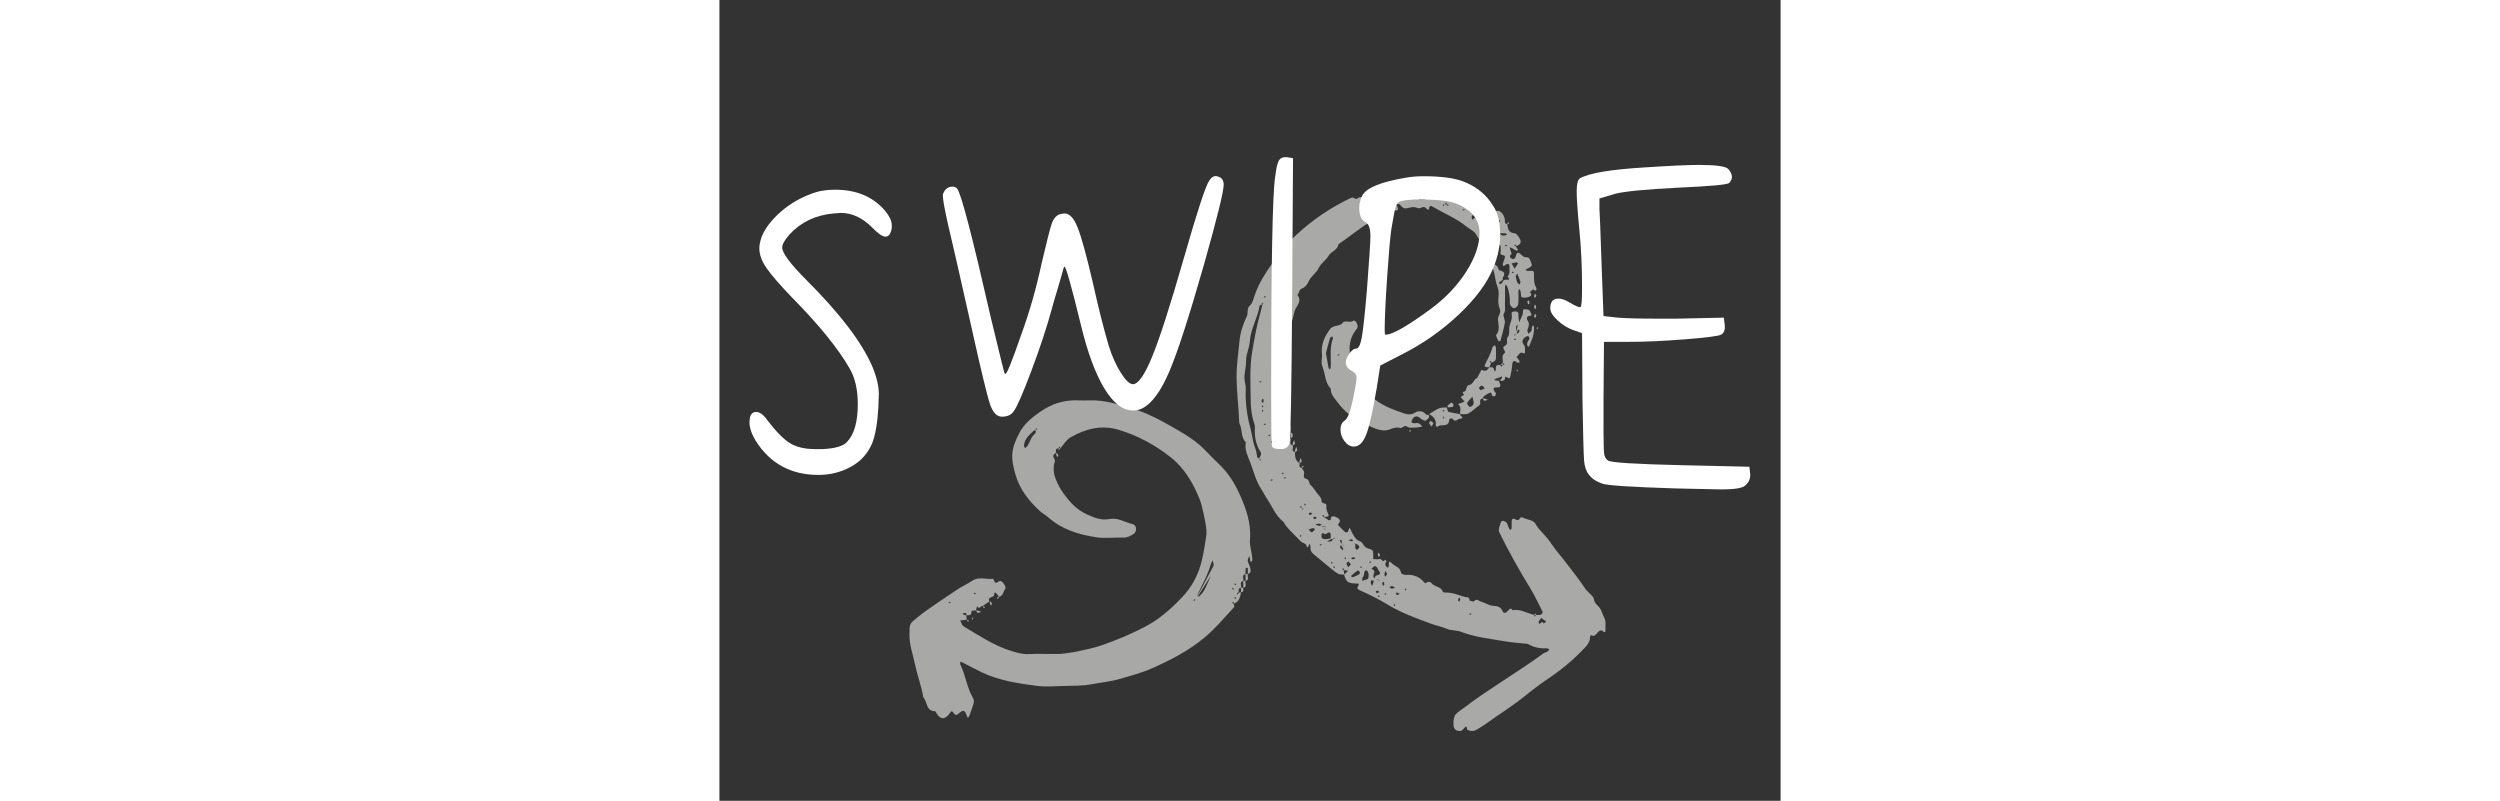 <?xml version="1.0" encoding="utf-8"?>
<!-- Generator: Adobe Illustrator 25.4.1, SVG Export Plug-In . SVG Version: 6.00 Build 0)  -->
<svg version="1.1" id="Layer_1" xmlns="http://www.w3.org/2000/svg" xmlns:xlink="http://www.w3.org/1999/xlink" x="0px" y="0px" viewBox="0 0 312.2 235.59" height="100px" style="enable-background: new 0 0 312.2 235.59" xml:space="preserve">
<rect x="0" y="0" width="312.2" height="235.59" fill="#333333" stroke="none"/>
<style>.st0 {
  fill: #a9a9a8;
}

.st1 {
  fill: #a8a8a7;
}

.st2 {
  fill: #fff;
}

</style>
<g id="XMLID_1776_">
	<path id="XMLID_1813_" class="st0" d="M165.4,113.17c-0.47,5.22,0.71,7.53,0.68,9.95c0,0.2,0.27,0.4,0.41,0.6
		c0.08-0.29,0.15-0.59,0.23-0.88c0.07-0.29,0.15-0.59,0.22-0.88c0.15,0.3,0.32,0.59,0.43,0.9c0.06,0.2,0.01,0.43,0.01,0.64
		c0,0.32,0,0.65,0,0.97c-0.89,0.83-0.89,1.8,0,2.63c0.25,0.65-0.61,1.66,0.66,1.97c0.25,0.65-0.61,1.66,0.66,1.97
		c0.25,0.65-0.61,1.66,0.66,1.97c-0.06,1.29,0.06,2.52,1.31,3.29c0.1,0.5-0.33,1.26,0.66,1.31c0.15,0.26,0.26,0.57,0.47,0.78
		c0.7,0.71-0.53,2.15,0.76,2.45c1.15,0.27,0.77,1.33,1.37,1.86c0.69,0.61,1.18,1.45,1.74,2.2c0.54,0.75,1.54,1.57,1.47,2.28
		c-0.11,1.31,1.65,0.54,1.44,1.7c-0.15,0.83,0.2,1.57,0.55,2.37c0.43,0.97-0.65,0.76-1.38,0.8c-0.05,0,0.05,0,0.15,0
		c-0.06-0.17-0.09-0.36-0.2-0.5c-0.03-0.04-0.26,0.07-0.4,0.11c0.1,0.13,0.2,0.26,0.45,0.39c0.6,0.34,1.03,0.71,1.51,1
		c0.13,0.08,0.58-0.09,0.58-0.13c-0.06-1.45,1.23-1,1.6-0.8c0.61,0.32,1.73,0.88,0.68,1.96c-0.09,0.09-0.14,0.38-0.07,0.44
		c0.68,0.71,1.36,1.43,2.1,2.07c0.14,0.12,0.8-0.05,0.83-0.18c0.44-1.86,0.52-0.86,1.01,0.02c0.62,1.14,1.1,2.39,2.65,2.92
		c0.74,0.25,0.83,1.62,2.08,1.97c1.7,0.48,1.63,0.72,1.64,1.87c0,0.44,0,0.88,0,1.31c-0.22,0.22-0.44,0.44-0.66,0.8
		c0,0.05,0-0.05,0-0.15c-0.17,0.06-0.36,0.09-0.5,0.2c-0.04,0.03,0.07,0.26,0.11,0.4c0.13-0.1,0.26-0.2,0.39-0.45
		c0.22-0.37,0.44-0.58,0.66-0.8c0.65,0,1.34,0.11,1.95-0.03c0.57-0.14,0.87,1.29,1.49,0.2c0.16,0.15,0.48,0.32,0.46,0.44
		c-0.05,0.28-0.38,0.55-0.37,0.81c0.02,0.32,0.21,0.71,0.45,0.91c0.4,0.31,0.5,0.26,0.58-0.46c0.08-0.77-0.16-1.77,1.03-0.55
		c0.82,0.84,2.25,1,2.54,2.51c0.11,0.56,0.83,0.85,1.59,0.8c2.09-0.12,3.92,0.54,5.28,2.21c0.44,0.54,0.61,0.05,0.95-0.09
		c0.3-0.12,0.93-0.04,1.07,0.17c0.84,1.31,2.92,1.01,3.46,2.7c0.05,0.15,0.56,0.24,0.85,0.22c2.01-0.07,3.8,0.81,5.68,1.3
		c0.61,0.16,1.34-0.1,1.28,0.96c-0.01,0.1,1.21,0.49,1.33,0.34c0.79-1.02,1.48-0.08,2.11,0.08c1.16,0.29,2.24,1.1,3.4,1.2
		c1.33,0.11,2.33,0.19,2.93,1.62c0.33,0.79,1.03,0.46,1.54-0.1c0.38-0.42,0.78-1.15,1.38-0.2c2.3-0.45,4.21,0.86,6.3,1.37
		c0.07,0.18,0.14,0.36,0.22,0.54c0.15-0.18,0.29-0.36,0.44-0.54c0.44,0,0.91,0.11,1.3-0.04c0.28-0.1,0.7-0.66,0.63-0.79
		c-1.23-2.45-2.41-4.94-3.83-7.27c-3.24-5.3-6.28-10.71-9-16.3c-0.15-0.31-0.13-0.76-0.04-1.11c0.17-0.68,0.36-1.39,0.71-2
		c0.24-0.43,1.5,0.08,1.7,0.63c0.17,0.48,0.32,0.96,0.53,1.42c0.08,0.19,0.3,0.31,0.45,0.47c0.11-0.17,0.31-0.33,0.32-0.51
		c0.04-0.65-0.01-1.31,0.02-1.97c0.05-0.99,0.53-1.01,1.25-0.55c0.18,0.11,0.47,0.13,0.69,0.09c0.51-0.09,0.43-1.17,1.42-0.66
		c1.26,0.65,3.05,0.58,3.73,1.93c0.5,1.02,1.24,1.7,1.94,2.47c0.92,1.02,1.82,2.01,2.59,3.18c1.44,2.18,3.24,4.12,4.81,6.23
		c1.8,2.42,3.73,4.74,5.35,7.29c0.11,0.18,0.31,0.3,0.46,0.47c0.69,0.8,1.85,1.56,1.96,2.44c0.17,1.32,1.18,1.74,1.75,2.59
		c0.57,0.85,0.77,1.86,1.27,2.77c0.61,1.1,0.3,2.71,0.36,4.09c0,0.08-0.38,0.26-0.41,0.23c-1.74-1.94-2.23,2.17-3.84,0.78
		c-0.11,0.28-0.31,0.56-0.32,0.84c-0.02,1.26-0.72,2.13-1.53,2.98c-3.37,3.57-7.1,6.66-11.21,9.36c-3.05,2-5.81,4.45-8.75,6.63
		c-2.08,1.54-4.24,2.95-6.37,4.42c-1.45,1-2.84,2.09-4.35,2.99c-0.85,0.51-1.71,1.24-2.85,1.02c-0.38-0.07-1.04-0.25-1.05-0.41
		c-0.08-1.42-0.58-0.68-1.04-0.24c-0.23,0.22-0.45,0.57-0.72,0.63c-0.77,0.16-1.52,0.05-1.99-0.71c-0.54-0.88-0.3-3.45,0.43-4.2
		c0.73-0.75,1.64-1.29,2.46-1.92c7.5-5.7,15.71-10.36,23.28-15.94c0.32-0.23,0.77-0.28,1.11-0.49c0.27-0.17,0.47-0.45,0.7-0.68
		c-0.27-0.11-0.55-0.34-0.81-0.33c-1.82,0.11-3.54-0.2-5.15-1.06c-0.18-0.1-0.36-0.24-0.55-0.26c-2.1-0.23-4.21-0.33-6.29-0.69
		c-4.46-0.77-9.02-1.22-13.25-2.85c-1.39-0.54-2.8-0.27-4.22-0.9c-1.39-0.62-3.1-0.92-4.63-1.49c-4.27-1.59-8.53-3.1-12.51-5.49
		c-2.65-1.59-5.48-3.06-8.37-4.31c-0.67-0.29-0.88-0.56-0.62-1.1c0.44-0.92,0.48-0.89-0.45-0.91c-2.47-0.06-2.96-0.42-3.59-2.63
		c0.4-0.37,0.79-0.74,1.19-1.11c-0.4-0.07-0.79-0.13-1.33-0.2c-0.05,0,0.05,0,0.15,0c-0.06-0.17-0.09-0.36-0.2-0.5
		c-0.03-0.04-0.26,0.07-0.4,0.11c0.1,0.13,0.2,0.26,0.45,0.39c0.15,0.44,0.15,0.88,0.15,1.31c-1.56-0.02-1.6,0.02-3.32-1.33
		c-1.9-1.49-3.71-3.09-5.58-4.61c-0.73-0.59-1.13-1.25-0.98-2.24c0.04-0.27-0.26-0.61-0.41-0.91c-0.08,0.3-0.12,0.61-0.25,0.88
		c-0.05,0.11-0.29,0.12-0.45,0.18c0.05-1.26-1.26-1.16-1.83-1.8c-0.72-0.82-1.55-1.55-2.3-2.33c-0.67-0.7-1.33-1.4-1.96-2.14
		c-0.33-0.39-0.47-0.97-0.85-1.27c-2.28-1.83-3.26-4.56-4.84-6.87c-0.58-0.84-0.99-1.79-1.56-2.63c-1.61-2.4-2.25-5.2-3.25-7.84
		c-0.73-1.92-1.79-3.81-1.34-6.01c-1.47-1.43-1.01-3.51-1.73-5.19c-0.12-0.28-0.22-0.59-0.23-0.88c-0.15-4.4-0.74-8.76-0.76-13.18
		c-0.01-3.56,0.53-7.04,0.85-10.54c0.23-2.48,1.07-5.01,2.15-7.27c0.51-1.07-0.13-2.29,0.98-3.25c0.76-0.65,1-1.95,1.36-3
		c1.17-3.42,3.09-6.42,5.17-9.35c2.1-2.95,4.31-5.78,6.96-8.27c4.81-4.5,10.18-8.12,16.13-10.96c0.94-0.45,1.31,0.59,1.83,0.2
		c0.95-0.7,1.71-0.57,2.49,0.18c0.48-0.64,0.92-1.32,1.46-1.91c0.26-0.28,0.7-0.58,1.05-0.57c3.08,0.12,5.92-1.28,8.94-1.37
		c1.21-0.04,2.6-0.6,3.65,0.58c1.04-1.39,2.05-0.22,3.08,0.02c0.41,0.1,1.06,0.2,1.28-0.02c0.88-0.89,1.55-0.49,2.47-0.03
		c0.7,0.35,1.93-0.14,2.47,0.3c1.1,0.91,2.35-0.07,3.38,0.62c0.93,0.62,1.89,1.23,2.89,1.74c0.4,0.21,1.15-0.22,1.16,0.83
		c0,0.05,0-0.05,0-0.15c-0.17,0.06-0.36,0.09-0.5,0.2c-0.04,0.03,0.07,0.26,0.11,0.4c0.13-0.1,0.26-0.2,0.39-0.45
		c0.88,0.07,1.76,0.32,2.65,0.5c1.14,0.23,1.11,1.39,1.71,2.04c0.55,0.6,0.87,1.21,2.17,0.74c1.28-0.46,2.48,1.07,2.67,2.64
		c0.06,0.47-0.23,1.15,0.66,1.16c0.25,1.26,0.21,2.59,2.15,2.73c0.64,0.05,1.42,1.2,1.73,2.01c0.35,0.89-0.32,1.57-1.4,1.83
		c-0.05,0,0.05,0,0.15,0c-0.06-0.17-0.09-0.36-0.2-0.5c-0.03-0.04-0.26,0.07-0.4,0.11c0.1,0.13,0.2,0.26,0.45,0.39
		c0.22,0.19,0.28,0.39,0.38,0.56c0.1,0.17,0.25,0.31,0.38,0.47c-0.18,0.1-0.41,0.32-0.53,0.27c-0.37-0.15-0.7-0.41-1.06-0.61
		c-0.3-0.16-0.62-0.29-0.93-0.43c0.1,0.37,0.2,0.75,0.31,1.12c0.08,0.29,0.34,0.76,0.25,0.84c-0.61,0.54-0.69,1.04,0.07,1.42
		c0.81,0.41,1.12-0.41,1.23-0.85c0.31-1.3,0.8-1,1.52-0.35c0.37,0.34,0.9,0.85,1.28,0.8c1.47-0.23,1.36,1.18,1.76,1.79
		c0.44,0.68-0.46,1.24-1.18,1.55c-0.22,0.09-0.4,0.28-0.59,0.43c0.19,0.07,0.37,0.19,0.56,0.21c0.32,0.04,0.66,0.04,0.98,0
		c0.66-0.07,0.99,0.12,0.99,0.86c-0.01,1.36-0.14,2.72,0.6,4.02c0.22,0.38,0.21,1.56-0.87,0.54c-0.03-0.03-0.65,0.58-1,0.89
		c0.96,0.61,0.26,1.17-0.21,1.34c-0.66,0.24-1.52,0.34-2.15,0.12c-0.28-0.1-0.2-1.15-0.33-1.76c-0.05-0.24-0.26-0.45-0.39-0.67
		c-0.08,0.18-0.24,0.37-0.24,0.55c-0.02,1.31,0.08,2.63-0.06,3.93c-0.05,0.44-0.64,1.04-1.09,1.16c-0.59,0.15-1.48-0.97-1.4-1.53
		c0.16-1.03-0.26-3.8-0.75-4.79c-0.11-0.22-0.28-0.41-0.42-0.61c-0.08,0.19-0.22,0.37-0.22,0.56c-0.02,1.64,0.06,3.28-0.03,4.92
		c-0.06,1.03,0.29,2.05-0.35,3.14c-0.34,0.58,0.45,1.72,0.32,2.54c-0.28,1.81-0.82,3.58-1.29,5.36c-0.03,0.11-0.55,0.2-0.56,0.18
		c-0.27-0.66-0.9-1.66-0.67-1.94c1.16-1.4,0.62-2.98,0.49-4.37c-0.11-1.2,1.05-1.97,0.53-3.25c-0.42-1.03-0.5-2.3-0.38-3.42
		c0.13-1.17,0.12-2.09-0.35-3.27c-0.75-1.86-0.6-4.04-1.65-5.88c-0.06-0.1,0.12-0.42,0.27-0.51c0.16-0.1,0.49-0.15,0.61-0.06
		c0.39,0.34,0.97,0.72,1.03,1.14c0.1,0.76,0.54,0.68,1.04,0.87c1.01,0.39,0.91,1.14,0.34,1.92c-0.1,0.14-0.01,0.43-0.01,1.1
		c0-0.04,0-0.25,0-0.45c-0.39,0.28-0.79,0.57-1.18,0.85c0.15,0.15,0.35,0.46,0.45,0.43c0.3-0.08,0.57-0.29,0.73-0.83
		c0.33-0.45,0.66-0.47,0.98-0.45c1.02,0.06,1.2-0.23,0.39-0.93c0.81-0.75,0.57-1.73,0.6-2.66c0.04-1.19-0.43-1.37-1.33-0.67
		c-0.66,0.51-0.69-0.07-0.62-0.42c0.14-0.69,0.52-1.34,0.61-2.03c0.1-0.85-1.56-0.16-1.31-1.37c0.13-0.63,0.04-1.31,0-1.96
		c-0.01-0.08-0.4-0.24-0.56-0.19c-1.59,0.46-1.73,0.81-0.7,2.02c0.49,0.58,1,0.89-0.29,1.05c-0.4,0.05-0.7,0.93-1.06,1.43
		c-0.11,0.15-0.24,0.29-0.36,0.44c-0.1-0.18-0.27-0.35-0.28-0.54c-0.22-3.08-2.58-5.07-3.96-7.54c-0.57-1.01-1.93-1.57-2.9-2.36
		c-2.88-2.36-6.35-3.7-9.5-5.58c-0.9-0.54-1.38-0.69-1.41,0.59c0,0.01-0.57,0.1-0.62,0c-0.55-0.93-1.14-0.74-2-0.36
		c-0.49,0.21-1.25-0.3-1.89-0.3c-0.71,0.01-1.43,0.21-2.14,0.36c-1.1,0.24-1.45-0.76-2.13-1.22c-0.19-0.13-0.58,0.03-0.87,0.05
		c0.11,0.23,0.25,0.46,0.34,0.7c0.22,0.54,0.32,1.08-0.51,1.11c-1.28,0.04-2.63-0.28-3.5,1.14c-0.14,0.22-0.79,0.16-1.21,0.17
		c-0.67,0.01-1.24-0.08-1.29,0.96c-0.02,0.36-0.93,0.7-1.45,1.02c-3.26,2.03-6.23,4.48-9.39,6.65c-0.22,1.75-2.13,2.05-2.88,3.35
		c-0.79,1.38-2.24,2.17-2.96,3.69c-0.65,1.39-2.21,2.36-2.85,3.75c-0.49,1.07-1.09,1.87-2.05,2.23c-1,0.37-0.71,1.41-1.35,1.89
		c1.55,1.83-0.35,3.28-0.8,4.72c-0.47,1.53-0.46,3.4-2.06,4.74c0.05-0.21,0.22-0.33,0.22-0.44c-0.01-0.28-0.1-0.57-0.15-0.85
		c-0.14,0.04-0.41,0.08-0.41,0.11c0,0.35,0.05,0.71,0.35,1.17c0.23,0.49,0.3,1.12,0.2,1.72c-0.05,0.29-0.41,0.52-1.01,0.26
		c-0.23-0.18-0.08,0.17,0.07,0.52c0.1-0.21,0.32-0.43,0.29-0.62c-0.06-0.44-0.23-0.87-0.36-1.3c-0.12,0.26-0.23,0.53,0,1.4
		c0.38,1.79,0.42,3.05,0.35,4.32c-0.01,0.28-0.41,0.54-0.63,0.01c0-1.01,0.04-1.23-0.01-1.43c-0.09-0.35-0.24-0.68-0.37-1.01
		c-0.09,0.28-0.25,0.56-0.26,0.84c-0.04,0.63-0.04,1.27,0,1.9c0.01,0.17,0.21,0.33,0.32,0.49c0.11-0.11,0.29-0.2,0.3-0.32
		c0.04-0.42,0.01-0.85,0.01-0.48c0,4.57,0.01,8.35-0.01,12.12C166.04,115.25,166.28,115.93,165.4,113.17c0-4.39,0.02-6.01-0.02-7.64
		c0-0.24-0.24-0.48-0.36-0.72c-0.09,0.18-0.27,0.36-0.27,0.53c-0.02,3.36-0.02,6.72,0,10.08c0,0.17,0.21,0.34,0.32,0.51
		c0.11-0.22,0.31-0.43,0.31-0.65C165.41,113.66,165.4,112.03,165.4,113.17z M171.91,149.83c-0.1-0.13-0.21-0.25-0.31-0.38
		c-0.1,0.1-0.2,0.2-0.29,0.29c0.13,0.1,0.25,0.21,0.4,0.29c0.02,0.01,0.13-0.13-0.69-0.58c0.1,0,0.2,0,0.29,0
		c-0.06-0.17-0.09-0.36-0.2-0.5c-0.03-0.04-0.26,0.07-0.4,0.11C170.81,149.19,170.91,149.32,171.91,149.83z M213.36,60.08
		c0.22,0,0.44,0,1.26,0.38c-0.1-0.13-0.21-0.25-0.31-0.38c-0.1,0.1-0.2,0.2-0.29,0.29c0.13,0.1,0.25,0.21,0.4,0.29
		c0.02,0.01,0.13-0.13-0.4-0.58c-0.07-0.18-0.14-0.36-0.22-0.54c-0.15,0.18-0.29,0.36-0.44,0.84
		C213.36,60.28,213.36,60.18,213.36,60.08c-0.17,0.06-0.36,0.09-0.5,0.2c-0.04,0.03,0.07,0.26,0.11,0.4
		C213.1,60.58,213.23,60.48,213.36,60.08z M186.42,159.3c0.22,0.22,0.44,0.44,0.66,1.1c0,0.43-0.06,0.67,0.02,0.86
		c0.08,0.21,0.29,0.37,0.44,0.55c0.27-0.31,0.79-0.67,0.74-0.91c-0.07-0.36-0.56-0.63-0.86-0.93c-0.14,0.19-0.29,0.39-0.33,0
		c-0.22-0.22-0.44-0.44-1.25-0.53c0.23-0.17,0.41-0.3,0.59-0.44c-0.15-0.12-0.31-0.34-0.45-0.33c-0.27,0.01-0.54,0.16-0.81,0.25
		C185.36,159.07,185.56,159.22,186.42,159.3z M178.66,155.16c-0.39-0.16-0.75-0.33-1.14-0.44c-0.06-0.02-0.2,0.19-0.3,0.29
		c0.36,0.31,0.71,0.62,1.07,0.92c0.08-0.17,0.16-0.34-2.02-1.07c0.35-0.17,0.65-0.32,0.96-0.47c-0.26-0.12-0.52-0.33-0.78-0.32
		c-0.38,0-0.76,0.16-1.13,0.25C175.61,154.49,175.91,154.66,178.66,155.16z M182.67,160.22c0.29-0.35,0.46-0.46,0.45-0.57
		c-0.01-0.28-0.1-0.57-0.15-0.85c-0.14,0.04-0.41,0.08-0.41,0.11c0,0.35,0.05,0.71,1.41,2.09c-0.28-0.36-0.55-0.7-0.83-1.05
		c-0.21,0.34-0.63,0.73-0.57,1.01c0.09,0.36,0.56,0.63,0.87,0.94C183.58,161.66,183.72,161.41,182.67,160.22z M226.13,62.26
		c-0.15,0.81-0.29,1.15-0.27,1.48c0.03,0.38-0.39,1.17,0.6,0.92c0.25-0.06,0.68-0.37,0.66-0.41c-0.22-0.54-0.5-1.05-1.28,0.72
		c0-0.1,0-0.2,0-0.29c-0.17,0.06-0.36,0.09-0.5,0.2c-0.04,0.03,0.07,0.26,0.11,0.4C225.59,65.18,225.72,65.08,226.13,62.26z
		 M230.24,69.28c0.32,0,0.64,0.03,0.94-0.01c0.18-0.03,0.35-0.17,0.52-0.26c-0.12-0.13-0.24-0.36-0.37-0.36
		c-0.63-0.04-1.26-0.03-1.89,0c-0.11,0.01-0.21,0.2-0.32,0.3c0.16,0.11,0.31,0.28,0.49,0.33c0.19,0.06,0.42,0.01-0.59-0.62
		c0.03-0.22,0.07-0.45,0.1-0.67c0.1-0.69-0.09-1.24-0.65-1.69c-0.23-0.18-0.33-0.52-0.49-0.79c-0.28,0.43-0.89,1.07-0.78,1.24
		C227.66,67.41,228.32,67.94,230.24,69.28z M178.69,159.3c0.43,0,0.89,0.07,1.3-0.03c0.21-0.05,0.35-0.41,0.52-0.63
		c-1.25-0.15-0.35-1.24-0.77-1.77c-0.68-0.86-1.4,1.04-2.06-0.05c-0.01-0.02-0.39,0.07-0.43,0.18c-0.48,1.34,0.13,2.29,3.64,1.04
		c-0.13,0.1-0.25,0.21-0.38,0.31c0.1,0.1,0.2,0.2,0.29,0.29c0.1-0.13,0.21-0.25,0.29-0.4C181.11,158.22,180.97,158.12,178.69,159.3z
		 M194.57,170.87c-0.51-0.21-0.73-0.33-0.97-0.39c-0.19-0.05-0.41-0.01-0.61-0.01c0.15,0.22,0.26,0.56,0.46,0.63
		c0.23,0.08,0.54-0.09-1.78-0.36c0,0.65-0.03,0.77,0.01,0.86c0.09,0.28,0.21,0.56,0.32,0.83c0.11-0.27,0.23-0.54,0.33-0.82
		c0.29-0.78,0.46-2.15,0.89-2.25c2.21-0.48,0.49-1.49,0.38-2.2c-0.04-0.25-0.59-0.64-0.8-0.59c-0.36,0.1-0.65,0.5-0.96,0.77
		c0.25,0.17,0.54,0.29,0.73,0.51c0.12,0.14,0.17,0.44,0.1,0.61C192.3,169.39,191.88,170.29,194.57,170.87z M159.48,89.65
		c-0.19,0.08-0.52,0.13-0.54,0.23c-0.55,3.64-2.65,6.82-2.9,10.62c-0.12,1.84-1.14,3.76-1.09,5.68c0.05,1.98-0.7,3.87-0.43,5.84
		c0.1,0.74,0.38,1.49,0.34,2.22c-0.18,3.93,0.29,7.77,1.32,11.56c0.53,1.97,0.69,4.07,1.42,5.96c0.36,0.93,0.5,1.77,0.6,2.7
		c0.02,0.19,0.41,0.35,1.23,0.9c-0.1-0.13-0.21-0.25-0.31-0.38c-0.1,0.1-0.2,0.2-0.29,0.29c0.13,0.1,0.25,0.21,0.4,0.29
		c0.02,0.01,0.13-0.13-0.4-0.58c0.01-0.72,0.99-1.06,0.26-2.2c-1.14-1.78-1.61-3.97-1.58-6.18c0.01-0.64,0.08-1.33-0.13-1.9
		c-0.81-2.28-1.07-4.71-1.08-7.02c-0.02-4.69-0.37-9.38,0.43-14.12c0.6-3.56,1.19-7.11,2.17-10.57c0.32-1.13,0.59-2.19,0.97-3.94
		c-0.13,0.1-0.25,0.21-0.38,0.31c0.1,0.1,0.2,0.2,0.29,0.29c0.1-0.13,0.21-0.25,0.29-0.4C160.08,89.23,159.94,89.12,159.48,89.65z
		 M190.93,168.66c0.01,0.02-0.11-0.59-0.45-0.77c-0.53-0.28-0.77,0.17-0.91,1.48c-0.03,0.25-0.37,0.45-0.42,0.7
		c-0.06,0.28,0.03,0.59,0.06,0.88c0.23-0.12,0.46-0.31,0.7-0.33C190.82,170.52,191.17,170.05,190.93,168.66z M234.27,81.33
		c0.14,0.57,0.24,1.17,0.45,1.73c0.1,0.27,0.43,0.45,0.66,0.67c0.11-0.27,0.35-0.58,0.29-0.82c-0.14-0.57-0.41-1.1-0.63-1.65
		c-0.11-0.27-0.22-0.54-0.33-0.81C234.58,80.72,234.45,80.98,234.27,81.33z M188.41,168.19c-0.21-0.1-0.56-0.4-0.67-0.32
		c-0.66,0.47-1.28,1.01-1.9,1.55c-0.02,0.02,0.02,0.19,0.07,0.21c0.18,0.08,0.41,0.23,0.55,0.17c0.63-0.26,1.25-0.56,1.84-0.9
		C188.4,168.83,188.36,168.52,188.41,168.19z M223.03,63.37c-0.58,0.24-1.85-0.57-1.71,0.63c0.19,1.66,0.92-0.76,1.41,0.02
		c0.04,0.07,0.22,0.05,0.26,0.11c0.64,0.95,1.05,0.13,1.32-0.27c0.27-0.39,0.14-0.48-0.97-0.5
		C223.24,63.37,223.13,63.37,223.03,63.37z M223.98,60.43c-0.39,0.41-0.76,0.75-0.73,0.78c0.4,0.52,0.85,1.01,1.32,1.47
		c0.03,0.03,0.61-0.42,0.59-0.46C224.83,61.66,224.45,61.13,223.98,60.43z M243.26,182.85c-0.57-0.4-1.03-0.71-1.49-1.03
		c-0.27,0.43-0.8,0.89-0.76,1.3c0.12,1.18,1.25-0.99,1.46,0.36C242.65,183.34,242.83,183.19,243.26,182.85z M234.96,77.51
		c-0.13-0.1-0.3-0.34-0.44-0.32c-0.49,0.06-0.97,0.2-1.45,0.31c0.29,0.51,0.59,1.03,0.88,1.54
		C234.25,78.59,234.54,78.15,234.96,77.51z M206.8,58.77c0.32,0,0.65,0.03,0.96-0.02c0.1-0.02,0.15-0.28,0.23-0.43
		c-0.8,0-1.6,0.01-2.4,0.01c0.08,0.15,0.14,0.4,0.25,0.42C206.15,58.8,206.48,58.77,206.8,58.77z M163.42,117.55
		c0.06,0.13,0.24,0.52,0.43,0.91c0.08-0.4,0.17-0.79,0.22-1.2c0.04-0.32,0.04-0.65-0.01-0.96c-0.02-0.11-0.26-0.2-0.41-0.26
		c-0.05-0.02-0.21,0.13-0.21,0.21C163.41,116.58,163.42,116.91,163.42,117.55z M175.26,155.68c-0.26-0.12-0.49-0.33-0.68-0.3
		c-0.41,0.07-0.81,0.26-1.21,0.4c0.3,0.3,0.59,0.82,0.89,0.82S174.86,156.08,175.26,155.68z M184.97,166.88
		c0.43-0.46,0.8-0.73,0.76-0.84c-0.12-0.31-0.38-0.6-0.65-0.79c-0.06-0.05-0.59,0.31-0.59,0.47
		C184.49,166.03,184.73,166.34,184.97,166.88z M196.41,168.97c-0.15-0.45-0.25-0.73-0.34-1.02c-0.15,0.29-0.37,0.57-0.42,0.88
		c-0.04,0.27,0.12,0.58,0.19,0.87C196.03,169.45,196.23,169.2,196.41,168.97z M197.78,173.23c0.45-0.15,0.73-0.25,1.02-0.34
		c-0.29-0.15-0.57-0.37-0.88-0.42c-0.27-0.04-0.58,0.12-0.87,0.19C197.3,172.86,197.55,173.05,197.78,173.23z M164.22,102.48
		c-0.1-0.04-0.34-0.14-0.57-0.24c-0.07,0.18-0.24,0.39-0.2,0.54c0.06,0.21,0.27,0.38,0.41,0.57
		C163.93,103.17,164.01,102.99,164.22,102.48z M160,118.54c0.05-0.36,0.13-0.65,0.11-0.94c-0.01-0.09-0.27-0.17-0.41-0.25
		c-0.07,0.29-0.18,0.57-0.2,0.86C159.5,118.29,159.76,118.39,160,118.54z M162.71,120.62c0.16,0.24,0.27,0.41,0.38,0.58
		c0.11-0.27,0.28-0.54,0.31-0.82c0.02-0.15-0.2-0.33-0.31-0.5C162.96,120.14,162.83,120.4,162.71,120.62z M163.29,123.14
		c0.05-0.36,0.13-0.65,0.11-0.94c-0.01-0.09-0.27-0.17-0.41-0.25c-0.07,0.29-0.18,0.57-0.2,0.86
		C162.78,122.89,163.05,122.99,163.29,123.14z M164.87,122.2c-0.1-0.04-0.34-0.14-0.57-0.24c-0.07,0.18-0.24,0.39-0.2,0.54
		c0.06,0.21,0.27,0.38,0.41,0.57C164.59,122.88,164.66,122.7,164.87,122.2z M173.63,151.55c0.5-0.21,0.68-0.28,0.86-0.36
		c-0.19-0.14-0.36-0.35-0.57-0.41c-0.15-0.04-0.36,0.13-0.54,0.2C173.48,151.22,173.58,151.45,173.63,151.55z M174.94,151.94
		c-0.04,0.1-0.14,0.34-0.24,0.57c0.18,0.07,0.39,0.24,0.54,0.2c0.21-0.06,0.38-0.27,0.57-0.41
		C175.62,152.22,175.44,152.15,174.94,151.94z M187.05,164.42c-0.15-0.24-0.25-0.51-0.32-0.5c-0.29,0.02-0.57,0.13-0.86,0.2
		c0.08,0.14,0.16,0.41,0.25,0.41C186.4,164.55,186.7,164.48,187.05,164.42z M195.49,171.15c-0.24,0.15-0.51,0.25-0.5,0.32
		c0.02,0.29,0.13,0.57,0.2,0.86c0.14-0.08,0.41-0.16,0.41-0.25C195.62,171.8,195.54,171.51,195.49,171.15z M193.34,174.55
		c0.5-0.21,0.68-0.28,0.86-0.36c-0.19-0.14-0.36-0.35-0.57-0.41c-0.15-0.04-0.36,0.13-0.54,0.2
		C193.2,174.21,193.3,174.45,193.34,174.55z M199.25,174.28c-0.04,0.1-0.14,0.34-0.24,0.57c0.18,0.07,0.39,0.24,0.54,0.2
		c0.21-0.06,0.38-0.27,0.57-0.41C199.94,174.56,199.76,174.49,199.25,174.28z M218.01,176.31c-0.16-0.24-0.27-0.41-0.38-0.58
		c-0.11,0.27-0.28,0.54-0.31,0.82c-0.02,0.15,0.2,0.33,0.31,0.5C217.77,176.78,217.9,176.52,218.01,176.31z M228.34,63.39
		c-0.24,0.15-0.51,0.25-0.5,0.32c0.02,0.29,0.13,0.57,0.2,0.86c0.14-0.08,0.41-0.16,0.41-0.25
		C228.47,64.04,228.39,63.75,228.34,63.39z M229.22,70.98c-0.26-0.17-0.44-0.38-0.59-0.37c-0.28,0.03-0.55,0.2-0.82,0.31
		c0.17,0.11,0.33,0.31,0.5,0.31C228.6,71.22,228.88,71.09,229.22,70.98z M199.47,57.88c-0.08-0.14-0.15-0.28-0.23-0.42
		c-0.07,0.07-0.22,0.16-0.21,0.22c0.03,0.15,0.13,0.3,0.21,0.44C199.31,58.04,199.38,57.97,199.47,57.88z M202.61,58.02
		c0.09-0.09,0.16-0.16,0.23-0.23c-0.15-0.07-0.29-0.17-0.44-0.21c-0.05-0.01-0.14,0.13-0.22,0.21
		C202.33,57.86,202.48,57.94,202.61,58.02z M204.4,58.21c-0.09,0.09-0.16,0.16-0.23,0.23c0.15,0.07,0.29,0.17,0.44,0.21
		c0.05,0.01,0.14-0.13,0.22-0.21C204.68,58.36,204.53,58.28,204.4,58.21z M219.7,58.86c-0.14,0.08-0.28,0.16-0.42,0.23
		c0.07,0.07,0.16,0.22,0.22,0.21c0.15-0.03,0.3-0.13,0.44-0.21C219.86,59.02,219.79,58.95,219.7,58.86z M219.28,61.73
		c-0.07-0.07-0.16-0.22-0.22-0.21c-0.15,0.03-0.3,0.13-0.44,0.21c0.07,0.07,0.16,0.22,0.22,0.21
		C218.99,61.9,219.13,61.8,219.28,61.73z M229.56,65.24c0.09-0.09,0.16-0.16,0.23-0.23c-0.15-0.07-0.29-0.17-0.44-0.21
		c-0.05-0.01-0.14,0.13-0.22,0.21C229.27,65.09,229.42,65.17,229.56,65.24z M227.72,69.05c-0.08-0.14-0.15-0.28-0.23-0.42
		c-0.07,0.07-0.22,0.16-0.21,0.22c0.03,0.15,0.13,0.3,0.21,0.44C227.56,69.21,227.64,69.14,227.72,69.05z M225.09,69.52
		c-0.09-0.09-0.16-0.16-0.23-0.23c-0.07,0.15-0.17,0.29-0.21,0.44c-0.01,0.05,0.13,0.14,0.21,0.22
		C224.94,69.8,225.02,69.65,225.09,69.52z M225.75,71.49c-0.09-0.09-0.16-0.16-0.23-0.23c-0.07,0.15-0.17,0.29-0.21,0.44
		c-0.01,0.05,0.13,0.14,0.21,0.22C225.6,71.77,225.68,71.62,225.75,71.49z M231.53,72.01c-0.14,0.08-0.28,0.15-0.42,0.23
		c0.07,0.07,0.16,0.22,0.22,0.21c0.15-0.03,0.3-0.13,0.44-0.21C231.69,72.17,231.61,72.09,231.53,72.01z M233.5,79.89
		c-0.14,0.08-0.28,0.16-0.42,0.23c0.07,0.07,0.16,0.22,0.22,0.21c0.15-0.03,0.3-0.13,0.44-0.21
		C233.66,80.05,233.59,79.98,233.5,79.89z M160.56,87.12c-0.14,0.08-0.28,0.16-0.42,0.23c0.07,0.07,0.16,0.22,0.22,0.21
		c0.15-0.03,0.3-0.13,0.44-0.21C160.72,87.28,160.65,87.21,160.56,87.12z M159.06,112.55c0.14-0.08,0.28-0.16,0.42-0.23
		c-0.07-0.07-0.16-0.22-0.22-0.21c-0.15,0.03-0.3,0.13-0.44,0.21C158.9,112.39,158.97,112.47,159.06,112.55z M160.04,119.64
		c-0.08-0.14-0.15-0.28-0.23-0.42c-0.07,0.07-0.22,0.16-0.21,0.22c0.03,0.15,0.13,0.3,0.21,0.44
		C159.88,119.8,159.96,119.73,160.04,119.64z M160.04,120.77c-0.09-0.09-0.16-0.16-0.23-0.23c-0.07,0.15-0.17,0.29-0.21,0.44
		c-0.01,0.05,0.13,0.14,0.21,0.22C159.89,121.05,159.97,120.91,160.04,120.77z M160.8,124.81c-0.07-0.07-0.16-0.22-0.22-0.21
		c-0.15,0.03-0.3,0.13-0.44,0.21c0.07,0.07,0.16,0.22,0.22,0.21C160.51,124.98,160.65,124.88,160.8,124.81z M161.88,128.32
		c0.09-0.09,0.16-0.16,0.23-0.23c-0.15-0.07-0.29-0.17-0.44-0.21c-0.05-0.01-0.14,0.13-0.22,0.21
		C161.6,128.17,161.74,128.25,161.88,128.32z M162.44,129.73c-0.07,0.07-0.22,0.16-0.21,0.22c0.03,0.15,0.13,0.3,0.21,0.44
		c0.07-0.07,0.22-0.16,0.21-0.22C162.61,130.02,162.51,129.88,162.44,129.73z M165.82,139.03c-0.14,0.08-0.28,0.16-0.42,0.23
		c0.07,0.07,0.16,0.22,0.22,0.21c0.15-0.03,0.3-0.13,0.44-0.21C165.98,139.19,165.91,139.11,165.82,139.03z M166.71,140.58
		c-0.07-0.07-0.16-0.22-0.22-0.21c-0.15,0.03-0.3,0.13-0.44,0.21c0.07,0.07,0.16,0.22,0.22,0.21
		C166.42,140.75,166.56,140.65,166.71,140.58z M162.53,141c-0.14,0.08-0.28,0.15-0.42,0.23c0.07,0.07,0.16,0.22,0.22,0.21
		c0.15-0.03,0.3-0.13,0.44-0.21C162.69,141.16,162.62,141.09,162.53,141z M172.06,148.37c0.08,0.14,0.15,0.28,0.23,0.42
		c0.07-0.07,0.22-0.16,0.21-0.22c-0.03-0.15-0.13-0.3-0.21-0.44C172.22,148.2,172.15,148.28,172.06,148.37z M171.21,157.56
		c-0.09-0.09-0.16-0.16-0.23-0.23c-0.07,0.15-0.17,0.29-0.21,0.44c-0.01,0.05,0.13,0.14,0.21,0.22
		C171.06,157.84,171.14,157.7,171.21,157.56z M177.22,160.29c-0.07-0.07-0.16-0.22-0.22-0.21c-0.15,0.03-0.3,0.13-0.44,0.21
		c0.07,0.07,0.16,0.22,0.22,0.21C176.94,160.46,177.08,160.36,177.22,160.29z M183.89,164.14c0.08,0.14,0.15,0.28,0.23,0.42
		c0.07-0.07,0.22-0.16,0.21-0.22c-0.03-0.15-0.13-0.3-0.21-0.44C184.05,163.97,183.98,164.05,183.89,164.14z M180.18,165.22
		c-0.07,0.07-0.22,0.16-0.21,0.22c0.03,0.15,0.13,0.3,0.21,0.44c0.07-0.07,0.22-0.16,0.21-0.22
		C180.35,165.5,180.25,165.36,180.18,165.22z M180.84,166.53c-0.07,0.07-0.22,0.16-0.21,0.22c0.03,0.15,0.13,0.3,0.21,0.44
		c0.07-0.07,0.22-0.16,0.21-0.22C181.01,166.82,180.91,166.68,180.84,166.53z M188.63,166.62c-0.09,0.09-0.16,0.16-0.23,0.23
		c0.15,0.07,0.29,0.17,0.44,0.21c0.05,0.01,0.14-0.13,0.22-0.21C188.91,166.78,188.76,166.7,188.63,166.62z M201.63,173.52
		c0.09,0.09,0.16,0.16,0.23,0.23c0.07-0.15,0.17-0.29,0.21-0.44c0.01-0.05-0.13-0.14-0.21-0.22
		C201.78,173.24,201.71,173.39,201.63,173.52z M196.04,174.51c-0.14,0.08-0.28,0.16-0.42,0.23c0.07,0.07,0.16,0.22,0.22,0.21
		c0.15-0.03,0.3-0.13,0.44-0.21C196.2,174.67,196.13,174.6,196.04,174.51z M194.07,175.63c0.09-0.09,0.16-0.16,0.23-0.23
		c-0.15-0.07-0.29-0.17-0.44-0.21c-0.05-0.01-0.14,0.13-0.22,0.21C193.79,175.48,193.94,175.56,194.07,175.63z M198.34,177.93
		c0.08,0.14,0.16,0.28,0.23,0.42c0.07-0.07,0.22-0.16,0.21-0.22c-0.03-0.15-0.13-0.3-0.21-0.44
		C198.5,177.77,198.43,177.85,198.34,177.93z M220.82,180.89c0.14-0.08,0.28-0.15,0.42-0.23c-0.07-0.07-0.16-0.22-0.22-0.21
		c-0.15,0.03-0.3,0.13-0.44,0.21C220.66,180.73,220.74,180.8,220.82,180.89z"></path>
	<path id="XMLID_1809_" class="st0" d="M177.31,104.57c-0.4-2.86,0.48-5.02,1.87-7.08c0.83-1.22,0.76-1.26,3.42-1.93
		c0.19-0.05,0.43-0.16,0.52-0.31c0.81-1.37,2.29-0.07,3.39-0.89c0.6-0.44,1.72,1.55,1.03,2.36c-3.13,3.71-2.27,7.96-0.89,11.72
		c2.33,6.31,5.5,10.05,13.43,12.71c1.44,0.48,3,1.34,4.75,0.15c0.61-0.41,2.12-0.57,2.97,0.55c0.17,0.23,0.85,0.15,0.92,0.36
		c0.3,0.8-0.45,1.16-0.92,1.53c-0.17,0.14-0.75-0.14-1.08-0.32c-0.45-0.25-0.81-0.71-1.28-0.86c-0.34-0.11-0.91,0-1.17,0.24
		c-0.35,0.33-0.51,0.86-0.7,1.33c-0.02,0.05,0.25,0.31,0.41,0.34c0.32,0.06,0.66,0.07,0.98,0.01c0.92-0.18,1.34,0.45,1.8,1.03
		c-0.62,0.1-1.23,0.26-1.85,0.27c-0.85,0.01-1.94,0.21-2.5-0.22c-0.99-0.76-1.35,0.57-2.23,0.32c-0.93-0.27-1.97,0.05-3.03,0.47
		c-1.66,0.66-3.6,0.04-5.2-0.69c-2.4-1.09-4.87-2.25-6.87-3.91c-1.1-0.92-2.26-2.06-3.18-3.34c-0.92-1.29-2.11-2.34-2.04-4.09
		c-1.78-1.8-1.56-4.38-2.47-6.53C176.96,106.77,177.31,105.43,177.31,104.57z M178.44,103.9c0.29,1.66,0.51,2.99,0.77,4.32
		c0.03,0.17,0.22,0.32,0.34,0.47c0.1-0.18,0.29-0.35,0.3-0.53c0.14-2.87-0.4-5.79,0.65-8.6c0.06-0.15-0.11-0.38-0.18-0.57
		c-0.23,0.14-0.62,0.24-0.67,0.43C179.18,100.99,178.78,102.58,178.44,103.9z M182.25,104.2c-0.14,0.08-0.28,0.16-0.42,0.23
		c0.07,0.07,0.16,0.22,0.22,0.21c0.15-0.03,0.3-0.13,0.44-0.21C182.41,104.36,182.33,104.29,182.25,104.2z"></path>
	<path id="XMLID_1803_" class="st0" d="M217.96,121.85c-0.18-0.91,0.42-1.95-0.45-2.75c-0.07-0.07-0.13-0.15-0.19-0.23
		c0.63-0.23,1.27-0.46,1.9-0.68c-0.38-0.46-0.77-0.92-1.15-1.38c0.35-0.23,0.7-0.46,1.05-0.69c-0.33-0.27-0.7-0.75-0.09-0.88
		c1.14-0.24,0.33-1.89,1.75-2.03c0.64-0.06,1.16-1.22,1.75-1.86c0.05-0.05,0.28,0.03,0.31-0.01c0.48-0.86,0.93-1.72,1.4-2.59
		c1.05,0.74,1.7,0.17,2.26-0.69c0.47,0.09,1.1-0.29,1.32,0.49c0.08,0.28,0.22,0.55,0.33,0.82c0.11-0.28,0.34-0.57,0.3-0.83
		c-0.14-1.12,0.47-1.25,1.33-1.14c0.07,0.18,0.14,0.36,0.22,0.55c0.15-0.18,0.29-0.36,0.44-0.55c0.18-0.07,0.36-0.14,0.54-0.22
		c-0.18-0.15-0.36-0.29-0.54-0.44c0.2-0.91-0.48-1.99,0.47-2.75c0.86-0.69-1.21-1.63,0.29-2.32c1-0.46,0.18-1.75,0.62-2.32
		c0.84-1.1,0.39-2.27,0.63-3.37c0.24-1.11,0.87-2.13,0.64-3.34c-0.12-0.61,0.04-1.02,0.82-1.02c0.75,0,1.24,0.06,1.17,1.03
		c-0.05,0.72,0.14,1.46,0.22,2.19c0.31-0.69,0.62-1.39,0.92-2.08c0.08-0.19,0.12-0.39,0.14-0.6c0.09-1.2,0.09-1.23,0.71-1.17
		c0.41,0.04,0.92,0.04,1.17,0.28c0.35,0.33,0.51,0.86,0.7,1.33c0.02,0.05-0.28,0.34-0.43,0.33c-1.12-0.06-1.04,0.95-0.78,1.31
		c0.74,1.02,0.37,1.84-0.01,2.79c-0.12,0.3,0.17,0.77,0.28,1.17c0.31-0.3,0.69-0.56,0.9-0.91c0.15-0.24,0.03-0.63,0.11-0.94
		c0.07-0.25,0.25-0.47,0.38-0.7c0.09,0.18,0.25,0.36,0.26,0.55c0.07,1.27-0.13,2.46-0.61,3.68c-0.68,1.72-0.98,2.42-1.18,2.1
		c-0.54-0.87,0.01-1.56,0.45-2.29c0.09-0.15-0.14-0.68-0.33-0.77c-0.22-0.1-0.62,0.05-0.86,0.22c-0.79,0.57-1.17,1.43-0.53,2.19
		c0.59,0.71,0.37,1.42,0.42,2.13c0.04,0.55-0.09,0.6-0.69,0.36c-0.96-0.37-1.18,0.84-1.84,1.2c0.25,0.31,0.52,0.6,0.74,0.93
		c0.13,0.2,0.18,0.46,0.27,0.69c-0.3,0-0.72,0.12-0.87-0.03c-1-1.02-1.37,0.13-1.38,0.57c-0.01,0.99-0.4,3-0.57,3.64
		c-0.36,1.36-1.44-0.78-1.53,0.34c-0.09,1.11-0.77,0.8-1.86,0.88c0.31,0.26,0.56-0.44,0.95-0.84c0.07-0.07-0.03-0.3-0.06-0.45
		c-0.45,0.19-0.9,0.38-1.35,0.56c-0.09,0.04-0.23-0.01-0.31,0.04c-0.21,0.12-0.4,0.28-0.6,0.43c0.29,0.1,0.57,0.2,1.36,0.26
		c0.31,0.74,1.2,2.09-0.67,1.96c-0.98-0.07-1.02,0.53-0.52,1.23c0.12,0.17,0.37,0.34,0.36,0.5c-0.02,0.29-0.1,0.71-0.31,0.82
		c-0.2,0.11-0.81-0.05-0.83-0.16c-0.15-0.95-0.3-1.1-1.27-0.52c-0.66,0.39-1.28,0.62-1.51,1.39c-1.37,0.13-0.19,1.47-0.96,1.98
		c-1.1,0.73-2.02,1.76-3.17,2.39C219.75,121.98,218.79,121.79,217.96,121.85z M234.89,95.64c-0.21,0.11-0.48,0.18-0.48,0.27
		c-0.04,0.54-0.05,1.09,0,1.63c0.02,0.23,0.2,0.44,0.31,0.66c0.23-0.23,0.67-0.48,0.65-0.69c-0.06-0.62-0.3-1.22-0.98,0.98
		c0-0.1,0-0.2,0-0.29c-0.17,0.06-0.36,0.09-0.5,0.2c-0.04,0.03,0.07,0.26,0.11,0.4C234.13,98.69,234.26,98.59,234.89,95.64z
		 M221.52,116.73c-0.73,0.84-1.3,1.27-1.52,1.85c-0.1,0.26,0.58,1.16,0.8,1.12c0.71-0.11,1.19-0.66,1.09-1.48
		C221.85,117.87,221.73,117.54,221.52,116.73z M223.92,114.81c0.55-0.22,0.91-0.37,1.27-0.52c-0.3-0.3-0.55-0.74-0.9-0.84
		c-0.22-0.06-0.61,0.38-0.85,0.67C223.4,114.18,223.73,114.54,223.92,114.81z M234.15,99.6c-0.14,0.08-0.28,0.16-0.42,0.23
		c0.07,0.07,0.16,0.22,0.22,0.21c0.15-0.03,0.3-0.13,0.44-0.21C234.32,99.76,234.24,99.69,234.15,99.6z"></path>
	<path id="XMLID_1799_" class="st0" d="M208.76,121.85c3.13-1.97,3.13-1.97,5.26-1.97c0.15,0.44,0.21,1.18,0.46,1.26
		c1.13,0.34,2.31,0.49,3.48,0.71c-0.62,0.34,1.9,1.17-0.24,1.37c-0.61,0.06-1.06,1.11-1.87,0.18c-0.41-0.47-1.07-0.46-1.16,0.3
		c-0.29,2.31-2.68,0.75-3.53,1.98c-0.15-0.19-0.44-0.41-0.42-0.58C210.98,123.46,210.12,122.51,208.76,121.85z M213.36,120.86
		c-0.07-0.07-0.16-0.22-0.22-0.21c-0.15,0.03-0.3,0.13-0.44,0.21c0.07,0.07,0.16,0.22,0.22,0.21
		C213.08,121.03,213.22,120.94,213.36,120.86z M213.27,122.74c-0.09-0.09-0.16-0.16-0.23-0.23c-0.07,0.15-0.17,0.29-0.21,0.44
		c-0.01,0.05,0.13,0.14,0.21,0.22C213.11,123.02,213.19,122.88,213.27,122.74z"></path>
	<path id="XMLID_1798_" class="st0" d="M226.5,108.05c-0.59-0.05-1.69,0.16-1.25-0.81c0.74-1.66,1.73-3.2,2.16-5
		c0.07-0.27,0.44-0.47,0.67-0.7c0.13,0.23,0.36,0.46,0.37,0.7c0.04,0.98,0.01,1.96,0.02,2.94c0,0.89-0.54,1.32-1.46,1.55
		c-0.05,0,0.05,0,0.15,0c-0.06-0.17-0.09-0.36-0.2-0.5c-0.03-0.04-0.26,0.07-0.4,0.11c0.1,0.13,0.2,0.26,0.45,0.39
		C226.94,107.17,226.72,107.61,226.5,108.05z"></path>
	<path id="XMLID_1797_" class="st0" d="M166.05,118.63c0-0.85-0.01-1.28,0.01-1.71c0-0.08,0.17-0.23,0.21-0.22
		c0.16,0.05,0.4,0.15,0.41,0.26c0.05,0.43,0.05,0.86,0.01,1.29c-0.04,0.51-0.14,1.02-0.22,1.52
		C166.29,119.27,166.1,118.76,166.05,118.63z"></path>
	<path id="XMLID_1796_" class="st0" d="M215.28,118.45c0.35,0.21,0.64,0.3,0.65,0.41c0.03,0.27,0,0.77-0.13,0.81
		c-0.47,0.15-0.98,0.15-1.48,0.17c-0.03,0-0.16-0.42-0.09-0.5C214.58,119.01,214.96,118.72,215.28,118.45z"></path>
	<path id="XMLID_1795_" class="st0" d="M209.52,125.48c-0.35-0.47-0.65-0.72-0.72-1.02c-0.04-0.17,0.3-0.42,0.47-0.64
		c0.27,0.22,0.61,0.4,0.78,0.68C210.11,124.62,209.81,124.96,209.52,125.48z"></path>
	<path id="XMLID_1794_" class="st0" d="M167.37,124.48c0.22,0.26,0.58,0.49,0.63,0.78c0.1,0.6,0.03,1.23,0.03,1.85
		c-0.22,0-0.44,0-0.66,0C167.37,126.23,167.37,125.35,167.37,124.48z"></path>
	<path id="XMLID_1793_" class="st0" d="M168.02,127.1c0.9,0.66,0.9,1.31,0,1.97C168.02,128.42,168.02,127.76,168.02,127.1z"></path>
	<path id="XMLID_1792_" class="st0" d="M240.35,86.94c-0.11,0.22-0.25,0.48-0.38,0.74c-0.11-0.17-0.32-0.34-0.31-0.5
		c0.03-0.28,0.2-0.55,0.31-0.82C240.08,86.53,240.19,86.7,240.35,86.94z"></path>
	<path id="XMLID_1791_" class="st0" d="M238.2,88.36c0.05,0.36,0.13,0.65,0.11,0.94c-0.01,0.09-0.27,0.17-0.41,0.25
		c-0.07-0.29-0.18-0.57-0.2-0.86C237.69,88.61,237.96,88.51,238.2,88.36z"></path>
	<path id="XMLID_1790_" class="st0" d="M240.03,89.56c0.1,0.35,0.24,0.63,0.25,0.91c0,0.16-0.2,0.33-0.31,0.5
		c-0.11-0.27-0.28-0.54-0.31-0.82C239.65,89.99,239.86,89.82,240.03,89.56z"></path>
	<path id="XMLID_1789_" class="st0" d="M240.35,92.86c-0.11,0.22-0.25,0.48-0.38,0.74c-0.11-0.17-0.32-0.34-0.31-0.5
		c0.03-0.28,0.2-0.55,0.31-0.82C240.08,92.45,240.19,92.61,240.35,92.86z"></path>
	<path id="XMLID_1788_" class="st0" d="M226.11,117.65c-0.58,0.13-0.89,0.3-1.12,0.23c-0.2-0.07-0.31-0.41-0.46-0.63
		c0.2,0,0.42-0.04,0.61,0.01C225.38,117.31,225.6,117.44,226.11,117.65z"></path>
	<path id="XMLID_1787_" class="st0" d="M169.08,129.47c0.13,0.58,0.3,0.89,0.23,1.12c-0.07,0.2-0.41,0.31-0.63,0.46
		c0-0.2-0.04-0.42,0.01-0.61C168.75,130.2,168.87,129.98,169.08,129.47z"></path>
	<path id="XMLID_1786_" class="st0" d="M169.74,131.44c0.13,0.58,0.3,0.89,0.23,1.12c-0.07,0.2-0.41,0.31-0.63,0.46
		c0-0.2-0.04-0.42,0.01-0.61C169.4,132.17,169.53,131.95,169.74,131.44z"></path>
	<path id="XMLID_1785_" class="st0" d="M171.05,134.72c0.13,0.58,0.3,0.89,0.23,1.12c-0.07,0.2-0.41,0.31-0.63,0.46
		c0-0.2-0.04-0.42,0.01-0.61C170.72,135.46,170.84,135.23,171.05,134.72z"></path>
	<path id="XMLID_1784_" class="st0" d="M194.36,163.33c-0.16,0.24-0.27,0.41-0.38,0.58c-0.11-0.27-0.28-0.54-0.31-0.82
		c-0.02-0.15,0.2-0.33,0.31-0.5C194.11,162.85,194.24,163.1,194.36,163.33z"></path>
	<path id="XMLID_1783_" class="st0" d="M232.14,65.39c0.08,0.08,0.22,0.18,0.2,0.21c-0.08,0.14-0.19,0.27-0.29,0.4
		c-0.1-0.1-0.2-0.2-0.29-0.29C231.89,65.6,232.02,65.5,232.14,65.39z"></path>
	<path id="XMLID_1782_" class="st0" d="M240.86,96.46c-0.08,0.14-0.16,0.28-0.23,0.42c-0.07-0.07-0.22-0.16-0.21-0.22
		c0.03-0.15,0.13-0.3,0.21-0.44C240.7,96.3,240.78,96.37,240.86,96.46z"></path>
	<path id="XMLID_1781_" class="st0" d="M229.79,107.39c0.22-0.22,0.44-0.44,0.66-0.66c0,0.22,0,0.44,0,0.66
		C230.23,107.39,230.01,107.39,229.79,107.39z"></path>
	<path id="XMLID_1780_" class="st0" d="M234.95,109.13c-0.09,0.09-0.16,0.16-0.23,0.23c-0.07-0.15-0.17-0.29-0.21-0.44
		c-0.01-0.05,0.13-0.14,0.21-0.22C234.8,108.85,234.87,108.99,234.95,109.13z"></path>
	<path id="XMLID_1779_" class="st0" d="M203.41,126.68c-0.08,0.14-0.15,0.28-0.23,0.42c-0.07-0.07-0.22-0.16-0.21-0.22
		c0.03-0.15,0.13-0.3,0.21-0.44C203.25,126.52,203.32,126.59,203.41,126.68z"></path>
	<path id="XMLID_1778_" class="st0" d="M171.69,137.01c0.08,0.08,0.22,0.18,0.2,0.21c-0.08,0.14-0.19,0.27-0.29,0.4
		c-0.1-0.1-0.2-0.2-0.29-0.29C171.44,137.22,171.56,137.12,171.69,137.01z"></path>
	<path id="XMLID_1777_" class="st0" d="M239.64,180.99c0.15-0.18,0.29-0.36,0.44-0.54c0.07,0.18,0.14,0.36,0.22,0.54
		C240.08,180.99,239.86,180.99,239.64,180.99z"></path>
</g>
<g id="XMLID_1459_">
	<path id="XMLID_1471_" class="st1" d="M99.67,131.91c-1.01,0.06-0.57,0.83-0.67,1.34c-0.22,0.18-0.53,0.31-0.66,0.54
		c-0.45,0.78,0.7,1.35,0.28,2.25c-0.3,0.65-0.28,1.48-0.28,2.23c-0.02,1.52,1.13,4.41,2.69,6.6c1.85,2.62,3.94,5.04,6.94,6.4
		c2.14,0.97,4.36,1.93,6.77,1.44c2.53-0.51,4.55,0.99,6.81,1.48c1.26,0.27,1.39,2.21,0.27,2.92c-0.87,0.55-1.78,1.07-2.93,1.04
		c-2.68-0.07-5.42,0.31-8.05-0.09c-5.11-0.78-10.02-2.25-14.04-5.81c-0.79-0.7-1.77-1.2-2.55-1.92c-3.18-2.94-5.85-6.31-7.08-10.48
		c-1.47-4.95-1.56-7.52,1.1-12.54c1.41-2.65,3.68-4.49,6.16-6.2c3.38-2.33,6.99-3.49,11.07-3.32c1.23,0.05,2.46,0.03,3.69,0
		c4.11-0.1,7.98,1.12,11.84,2.25c4.4,1.28,8.46,3.41,12.41,5.68c3.42,1.96,6.84,3.94,9.59,6.86c1.38,1.47,2.83,2.87,4.27,4.28
		c2.46,2.42,4.26,5.29,5.68,8.4c1.94,4.27,3.52,8.68,3.11,13.46c-0.18,2.14,0.7,4.05,0.7,6.11c0,0.19-0.28,0.39-0.44,0.58
		c-0.07-0.19-0.16-0.38-0.21-0.58c-0.03-0.1,0.02-0.23-0.01-0.33c-0.07-0.3-0.17-0.6-0.25-0.9c-0.14,0.34-0.32,0.67-0.4,1.02
		c-0.18,0.81,0.43,1.42,0.57,2.09c0.14,0.63,0.72,1.78-0.58,2.19c0-0.55,0.01-1.11-0.01-1.66c0-0.08-0.16-0.24-0.21-0.23
		c-0.16,0.04-0.43,0.14-0.44,0.23c-0.04,0.55-0.02,1.1-0.02,1.66c-1.3,0.32-0.42,1.36-0.67,2.02c-1.3,0.32-0.42,1.35-0.67,2.02
		c-1.01,0.06-0.57,0.83-0.67,1.49c0,0.05,0-0.05,0-0.15c-0.17,0.06-0.37,0.1-0.51,0.2c-0.04,0.03,0.07,0.27,0.11,0.41
		c0.13-0.1,0.27-0.21,0.4-0.46c0.22-0.15,0.45-0.15,0.67-0.15c-0.24,1.38-0.49,2.75-2.17,3.36c-0.05,0,0.05,0,0.15,0
		c-0.06-0.17-0.1-0.37-0.2-0.51c-0.03-0.04-0.27,0.07-0.41,0.11c0.1,0.13,0.21,0.27,0.46,0.4c0.15,0.34,0.3,0.81,0.13,0.99
		c-2.79,3.03-5.39,6.18-8.62,8.88c-4.7,3.93-9.97,6.64-15.43,9.07c-3.11,1.39-6.46,2.26-9.75,3.21c-2.66,0.77-5.44,1-8.14,1.52
		c-2.75,0.53-5.43,0.41-8.14,0.5c-2.68,0.09-5.41,0.3-8.05-0.04c-5.51-0.71-11.03-1.56-16.13-3.99c-1.87-0.89-3.69-1.89-5.54-2.84
		c-0.23-0.12-0.47-0.2-0.71-0.3c-0.01,0.3-0.13,0.66-0.01,0.9c1.56,3.17,1.92,6.79,3.75,9.87c0.25,0.42,0.27,1.11,0.13,1.6
		c-0.36,1.29-0.86,2.55-1.33,3.81c-0.05,0.14-0.27,0.22-0.41,0.33c-0.08-0.19-0.19-0.37-0.25-0.57c-0.42-1.47-1-1.82-2.01-0.97
		c-0.76,0.64-1.2,1.2-1.95,0.04c-0.58-0.89-0.92,0.05-1.15,0.33c-1.36,1.71-2.42,1.78-3.63,0.14c-0.22-0.3-0.41-0.87-0.63-0.88
		c-2.71-0.06-2.17-2.8-3.41-4.05c-0.55-3.31-1.77-6.47-2.44-9.7c-0.59-2.89-1.69-5.71-1.65-8.77c0.04-3.26-0.06-3.15,2.42-5.14
		c3.65-2.93,7.64-5.36,11.47-8.02c1.45-1.01,3.12-1.69,4.58-2.69c1.96-1.34,4.09-0.33,6.12-0.59c0.18-0.02,0.4,1.1,0.72,1.17
		c0.4,0.09,0.91-0.46,1.4-0.53c0.62-0.08,1.91,1.84,1.5,2.31c-0.68,0.77-0.59,2.19-1.95,2.37c-0.15-0.26-0.26-0.56-0.46-0.78
		c-0.33-0.37-0.84-0.97-0.86,0.14c-0.02,1.01-2.21,0.45-1.37,1.98c-0.67,0.45-1.34,0.9-2.02,1.34c-0.55-0.14-1.05,1.23-1.63,0.05
		c-0.13,0.43-0.26,0.86-0.38,1.3c-0.48,0.09-1.27-0.31-1.31,0.51c-0.05,1.12-0.79,0.78-1.68,0.9c-0.07-0.11,0.12-0.24,0.3-0.38
		c-0.15-0.12-0.31-0.34-0.46-0.34c-0.28,0.01-0.55,0.16-0.82,0.26c0.2,0.16,0.4,0.31,0.98,0.46c0.3,0.38,0.3,0.83,0.3,1.28
		c-0.64,0.08-1.28,0.16-1.92,0.24c0.34,0.59,0.53,1.44,1.04,1.74c4.46,2.65,8.81,5.59,13.8,7.16c1.68,0.53,3.44,1.07,5.32,0.98
		c2.79-0.14,5.59,0,8.39-0.04c3.22-0.05,6.34-0.84,9.44-1.52c2.62-0.57,5.15-1.56,7.67-2.53c2.8-1.07,5.51-2.34,8.21-3.69
		c4.47-2.23,8.03-5.4,11.39-8.91c3.05-3.19,4.97-6.95,5.94-11.3c0.53-2.38,0.92-4.78,1.25-7.18c0.25-1.87-1.29-8.64-1.94-10.25
		c-1.94-4.83-4.48-9.27-8.61-12.52c-4.54-3.57-9.54-6.3-15.13-8.01c-5.21-1.59-9.88-0.35-14.33,2.2c-1.21,0.69-2,2.13-2.98,3.22
		c-0.07-0.19-0.15-0.37-0.22-0.56C99.97,131.54,99.82,131.72,99.67,131.91z M140,176.27c0.22-0.22,0.45-0.45,5.38-9.83
		c0-0.22,0.04-0.45-0.01-0.66c-0.06-0.3-0.18-0.59-0.28-0.88c-0.13,0.25-0.3,0.48-0.38,0.74c-0.76,2.57-1.87,4.99-3.11,7.36
		c-0.33,0.64-0.64,1.29-0.92,1.95c-0.08,0.19-0.01,0.44-0.01,0.66c0.19-0.08,0.41-0.11,0.56-0.24c1.51-1.27,2.03-3.11,2.85-4.8
		c0.65-1.33,1.33-2.6-3.42,5.04c-0.22,0.22-0.45,0.45-0.67,0.97C140,176.47,140,176.37,140,176.27c-0.17,0.06-0.37,0.1-0.51,0.2
		c-0.04,0.03,0.07,0.27,0.11,0.41C139.73,176.78,139.87,176.67,140,176.27z M92.95,126.81c-0.09-0.08-0.31-0.27-0.32-0.26
		c-1.28,1.29-2.83,2.41-3.02,4.43c-0.03,0.28,0.17,0.59,0.27,0.88c0.24-0.2,0.53-0.37,0.7-0.62c0.81-1.22,1.09-2.78,2.36-3.72
		c0.11-0.08,0.01-0.43,0.41-1.6c-0.13,0.11-0.26,0.21-0.39,0.32c0.1,0.1,0.2,0.2,0.3,0.3c0.1-0.13,0.22-0.26,0.3-0.4
		C93.56,126.1,93.42,125.99,92.95,126.81z M151.52,171.8c0.08,0.14,0.16,0.29,0.24,0.43c0.07-0.07,0.22-0.17,0.21-0.22
		c-0.04-0.16-0.14-0.3-0.21-0.45C151.69,171.64,151.61,171.71,151.52,171.8z M151.33,173.34c-0.08-0.14-0.16-0.29-0.24-0.43
		c-0.07,0.07-0.22,0.17-0.21,0.22c0.04,0.16,0.14,0.3,0.21,0.45C151.17,173.51,151.24,173.43,151.33,173.34z M75.23,174.83
		c0.09-0.09,0.16-0.16,0.24-0.24c-0.15-0.07-0.29-0.17-0.45-0.21c-0.06-0.01-0.15,0.14-0.22,0.21
		C74.94,174.67,75.09,174.75,75.23,174.83z M151.67,175.7c-0.09,0.09-0.16,0.16-0.24,0.24c0.15,0.07,0.29,0.17,0.45,0.21
		c0.06,0.01,0.15-0.14,0.22-0.21C151.95,175.85,151.81,175.77,151.67,175.7z M68.08,177.28c-0.07-0.07-0.17-0.22-0.22-0.21
		c-0.16,0.04-0.3,0.14-0.45,0.21c0.07,0.07,0.17,0.22,0.22,0.21C67.78,177.45,67.93,177.35,68.08,177.28z"></path>
	<path id="XMLID_1470_" class="st1" d="M155.46,168.88c-0.26,0.66,0.62,1.7-0.67,2.02c0-0.67,0-1.34,0-2.02
		C155.01,168.88,155.24,168.88,155.46,168.88z"></path>
	<path id="XMLID_1469_" class="st1" d="M154.79,170.89c-0.26,0.66,0.62,1.7-0.67,2.02c0-0.67,0-1.34,0-2.02
		C154.34,170.89,154.56,170.89,154.79,170.89z"></path>
	<path id="XMLID_1468_" class="st1" d="M154.12,172.91c-0.1,0.51,0.33,1.29-0.67,1.34c0-0.45,0-0.9,0-1.34
		C153.67,172.91,153.89,172.91,154.12,172.91z"></path>
	<path id="XMLID_1467_" class="st1" d="M77.09,180.04c-0.59,0.14-0.91,0.31-1.14,0.23c-0.21-0.07-0.32-0.42-0.47-0.64
		c0.21,0,0.43-0.04,0.62,0.01C76.34,179.7,76.56,179.82,77.09,180.04z"></path>
	<path id="XMLID_1466_" class="st1" d="M80.23,177.63c-0.14,0.26-0.23,0.43-0.33,0.6c-0.13-0.32-0.28-0.64-0.38-0.98
		c-0.02-0.07,0.19-0.2,0.3-0.31C79.96,177.19,80.1,177.43,80.23,177.63z"></path>
	<path id="XMLID_1465_" class="st1" d="M99.72,133.94c-0.14,0.26-0.23,0.43-0.33,0.6c-0.13-0.32-0.28-0.64-0.38-0.98
		c-0.02-0.07,0.19-0.2,0.29-0.31C99.45,133.49,99.6,133.74,99.72,133.94z"></path>
	<path id="XMLID_1464_" class="st1" d="M82.19,175.9c-0.13,0.1-0.27,0.21-0.4,0.31c-0.04-0.14-0.15-0.38-0.11-0.41
		c0.14-0.11,0.34-0.14,0.51-0.2C82.19,175.7,82.19,175.8,82.19,175.9z"></path>
	<path id="XMLID_1463_" class="st1" d="M78.1,178.68c-0.08,0.08-0.19,0.22-0.21,0.21c-0.15-0.08-0.27-0.19-0.4-0.3
		c0.1-0.1,0.2-0.2,0.3-0.3C77.89,178.42,78,178.55,78.1,178.68z"></path>
	<path id="XMLID_1462_" class="st1" d="M74.7,182.08c-0.09,0.09-0.16,0.16-0.24,0.24c-0.07-0.15-0.17-0.29-0.21-0.45
		c-0.01-0.06,0.14-0.15,0.21-0.22C74.54,181.79,74.62,181.94,74.7,182.08z"></path>
	<path id="XMLID_1461_" class="st1" d="M73.4,182.71c-0.08,0.08-0.19,0.22-0.21,0.21c-0.15-0.08-0.27-0.19-0.4-0.3
		c0.1-0.1,0.2-0.2,0.3-0.3C73.19,182.45,73.29,182.58,73.4,182.71z"></path>
	<path id="XMLID_1460_" class="st1" d="M100.34,131.91c-0.15,0.19-0.3,0.37-0.45,0.56c-0.07-0.19-0.15-0.37-0.22-0.56
		C99.89,131.91,100.12,131.91,100.34,131.91z"></path>
</g>
<g>
	<path class="st2" d="M27.02,57.02c2.02-0.81,4.34-1.21,6.98-1.21c6.4,0,11.36,2.12,14.87,6.37c1.23,1.52,1.84,2.88,1.84,4.1v0.76
		c-0.26,1.72-0.88,2.58-1.84,2.58c-0.88,0-2.15-0.86-3.82-2.58c-2.9-2.93-6.01-4.4-9.34-4.4c-0.18,0-0.53,0.03-1.05,0.08
		c-0.53,0.05-0.92,0.08-1.18,0.08c-5.26,0.51-9.56,2.58-12.9,6.22c-1.4,1.62-2.11,2.88-2.11,3.79c0,1.62,2.37,4.81,7.11,9.56
		c9.83,9.81,16.27,18.26,19.35,25.34c1.32,3.14,1.97,5.87,1.97,8.19c0,0.3-0.02,0.89-0.07,1.75c-0.05,0.86-0.07,1.59-0.07,2.2
		c-0.26,4.65-0.88,8.19-1.84,10.62c-1.32,3.04-3.42,5.34-6.32,6.9c-2.9,1.57-6.05,2.35-9.48,2.35c-8.07,0-14.21-3.34-18.43-10.02
		c-1.23-2.02-1.84-3.84-1.84-5.46c0-2.02,0.66-3.04,1.97-3.04c1.05,0,2.15,0.81,3.29,2.43c2.54,3.34,4.76,5.59,6.65,6.75
		c1.89,1.16,4.36,1.75,7.44,1.75h2.24c3.69-0.2,6.05-0.91,7.11-2.12c2.11-2.22,3.16-5.92,3.16-11.08c0-4.25-0.79-7.74-2.37-10.47
		C35,102.6,29.34,95.62,21.36,87.52c-3.6-3.74-6.1-6.62-7.5-8.65c-1.4-2.02-2.11-3.95-2.11-5.77c0-0.61,0.04-1.06,0.13-1.37
		c0.44-2.73,2.11-5.51,5-8.35C19.78,60.56,23.16,58.44,27.02,57.02z"></path>
	<path class="st2" d="M144.15,53.07c0.7-1.01,1.45-1.42,2.24-1.21c1.32,0.3,1.97,1.11,1.97,2.43c0,2.02-1.93,9.86-5.79,23.52
		c-4.39,15.38-7.81,25.93-10.27,31.64c-2.46,5.72-5.09,9.28-7.9,10.7c-0.79,0.41-1.71,0.61-2.76,0.61c-2.98,0-5.79-2.17-8.42-6.53
		c-2.63-4.35-4.91-10.52-6.84-18.51c-2.81-11.53-4.43-17.3-4.87-17.3l-0.26,0.46c0,0.1-0.13,0.58-0.39,1.44
		c-0.26,0.86-0.53,1.77-0.79,2.73c-0.26,0.96-0.62,2.15-1.05,3.57c-0.44,1.42-0.83,2.78-1.18,4.1c-1.49,5.46-3.51,11.59-6.05,18.36
		c-2.55,6.78-4.3,10.77-5.26,11.99c-0.7,1.01-1.84,1.52-3.42,1.52c-1.49,0-2.65-1.21-3.49-3.64c-0.83-2.43-2.7-10.17-5.59-23.22
		c-3.42-15.28-5.66-25.09-6.71-29.44c-1.05-4.65-1.58-7.54-1.58-8.65c0-0.1,0-0.25,0-0.46l0.13-0.3c0.53-1.31,1.45-1.97,2.76-1.97
		c0.53,0,0.96,0.2,1.32,0.61c1.14,1.32,4.43,13.91,9.87,37.79c2.63,10.93,3.99,16.44,4.08,16.54c0.09,0.1,0.17,0.15,0.26,0.15
		c0.44,0,2.02-3.95,4.74-11.84c2.37-6.47,4.34-13.4,5.92-20.79c1.49-6.37,2.48-10.24,2.96-11.61c0.48-1.37,1.21-2.25,2.17-2.66
		c0.7-0.2,1.23-0.3,1.58-0.3c1.49,0,2.78,1.39,3.88,4.17c1.1,2.78,2.57,8.12,4.41,16.01c1.67,7.49,3.25,13.76,4.74,18.82
		c0.96,3.03,2.15,5.67,3.55,7.89c1.4,2.23,2.59,3.34,3.55,3.34c1.58,0,3.49-2.76,5.73-8.27c2.24-5.51,5.33-15.15,9.28-28.91
		C140.6,62.08,143.1,54.49,144.15,53.07z"></path>
	<path class="st2" d="M163.5,52.01c0.17-1.11,0.28-1.84,0.33-2.2c0.04-0.35,0.17-0.91,0.4-1.67c0.22-0.76,0.53-1.26,0.92-1.52
		c0.39-0.25,0.86-0.38,1.38-0.38h0.39l1.84,0.3l-0.26,41.13c-0.18,27.52-0.44,41.78-0.79,42.79c-0.35,1.11-1.18,1.67-2.5,1.67
		c-1.49,0-2.37-0.25-2.63-0.76c-0.18-0.3-0.26-5.46-0.26-15.48C162.31,78.57,162.71,57.27,163.5,52.01z"></path>
	<path class="st2" d="M201.79,52.31c1.58-0.3,3.38-0.46,5.4-0.46c5.53,0,9.65,0.61,12.37,1.82c3.51,1.52,6.19,3.79,8.03,6.83
		c1.4,2.02,2.11,4.86,2.11,8.5c0,3.24-0.66,6.48-1.97,9.71c-1.84,4.55-5.26,9.18-10.27,13.89c-5,4.7-10.62,8.63-16.85,11.76
		l-6.19,3.19l-1.05,6.68c-1.14,6.78-2.17,11.33-3.09,13.66c-0.92,2.33-2.13,3.49-3.62,3.49c-1.05,0-1.97-0.53-2.76-1.59
		c-0.79-1.06-1.18-2.2-1.18-3.41c0-1.21,0.44-2.12,1.32-2.73c0.79-0.5,1.58-2.58,2.37-6.22c0.7-3.44,1.05-5.51,1.05-6.22
		c0-0.91-0.48-1.62-1.45-2.12c-1.14-0.61-1.71-1.42-1.71-2.43c0-0.81,0.35-1.69,1.05-2.66c0.7-0.96,1.36-1.44,1.97-1.44
		c0.7,0,1.25-1.06,1.65-3.19c0.39-2.12,0.9-6.73,1.51-13.81c0.7-9.1,1.05-14.47,1.05-16.09c0-2.22-0.48-3.59-1.45-4.1
		c-1.23-0.61-1.84-2.02-1.84-4.25c0-1.21,0.31-2.43,0.92-3.64C190.38,55.25,194.6,53.53,201.79,52.31z M216.79,59.9
		c-2.11-0.81-5.7-1.21-10.79-1.21c-2.28,0-4.08,0.15-5.4,0.46c-0.79,0.2-1.32,0.68-1.58,1.44c-0.26,0.76-0.7,3.01-1.32,6.75
		c-0.35,2.33-0.77,7.06-1.25,14.19c-0.48,7.13-0.72,12.22-0.72,15.25c0,1.01,0.04,1.57,0.13,1.67h0.26c1.93,0,6.4-2.58,13.42-7.74
		c4.3-3.24,7.72-6.88,10.27-10.93c2.54-4.04,3.82-7.79,3.82-11.23C223.64,64.61,221.36,61.72,216.79,59.9z"></path>
	<path class="st2" d="M271.81,49.28c7.63-0.5,13.07-0.76,16.32-0.76c5.09,0,7.98,0.41,8.69,1.21c1.32,1.52,1.4,2.88,0.26,4.1
		c-0.61,0.51-5.57,0.96-14.87,1.37c-9.83,0.51-16.06,1.11-18.69,1.82l-4.61,1.37v3.04c0.09,1.21,0.31,6.98,0.66,17.3l0.53,14.26
		l4.21,0.46c2.28,0.2,6.19,0.3,11.71,0.3h5.92l13.56-0.3l0.26,2.12c0.17,1.42-0.18,2.38-1.05,2.88c-0.7,0.41-4.23,0.86-10.59,1.37
		c-6.36,0.51-12.04,0.76-17.04,0.76h-6.84l-0.13,17v9.26c0,3.64,0.07,5.89,0.2,6.75c0.13,0.86,0.5,1.49,1.12,1.9
		c0.88,0.61,8.07,1.06,21.58,1.37l20,0.46l0.26,2.12c0.09,1.42-0.44,2.58-1.58,3.49c-0.88,0.71-3.2,1.06-6.97,1.06
		c-0.53,0-5.09-0.1-13.69-0.3c-12.55-0.4-19.61-0.86-21.19-1.37c-1.84-0.61-3.2-1.52-4.08-2.73c-0.79-1.01-1.25-2.4-1.38-4.17
		c-0.13-1.77-0.29-7.61-0.46-17.53l-0.13-19.88l-2.63-0.91c-1.67-0.61-3.2-1.57-4.61-2.88c-1.4-1.31-2.11-2.48-2.11-3.49
		c0-1.92,0.79-2.88,2.37-2.88c0.96,0,2.02,0.36,3.16,1.06c2.02,1.21,3.16,1.67,3.42,1.37c0.26-0.3,0.4-2.17,0.4-5.61
		c0-6.17-0.26-11.84-0.79-17c-0.53-5.46-0.79-9.26-0.79-11.38s0.31-3.39,0.92-3.79C255.75,50.95,261.98,49.89,271.81,49.28z"></path>
</g>
</svg>
